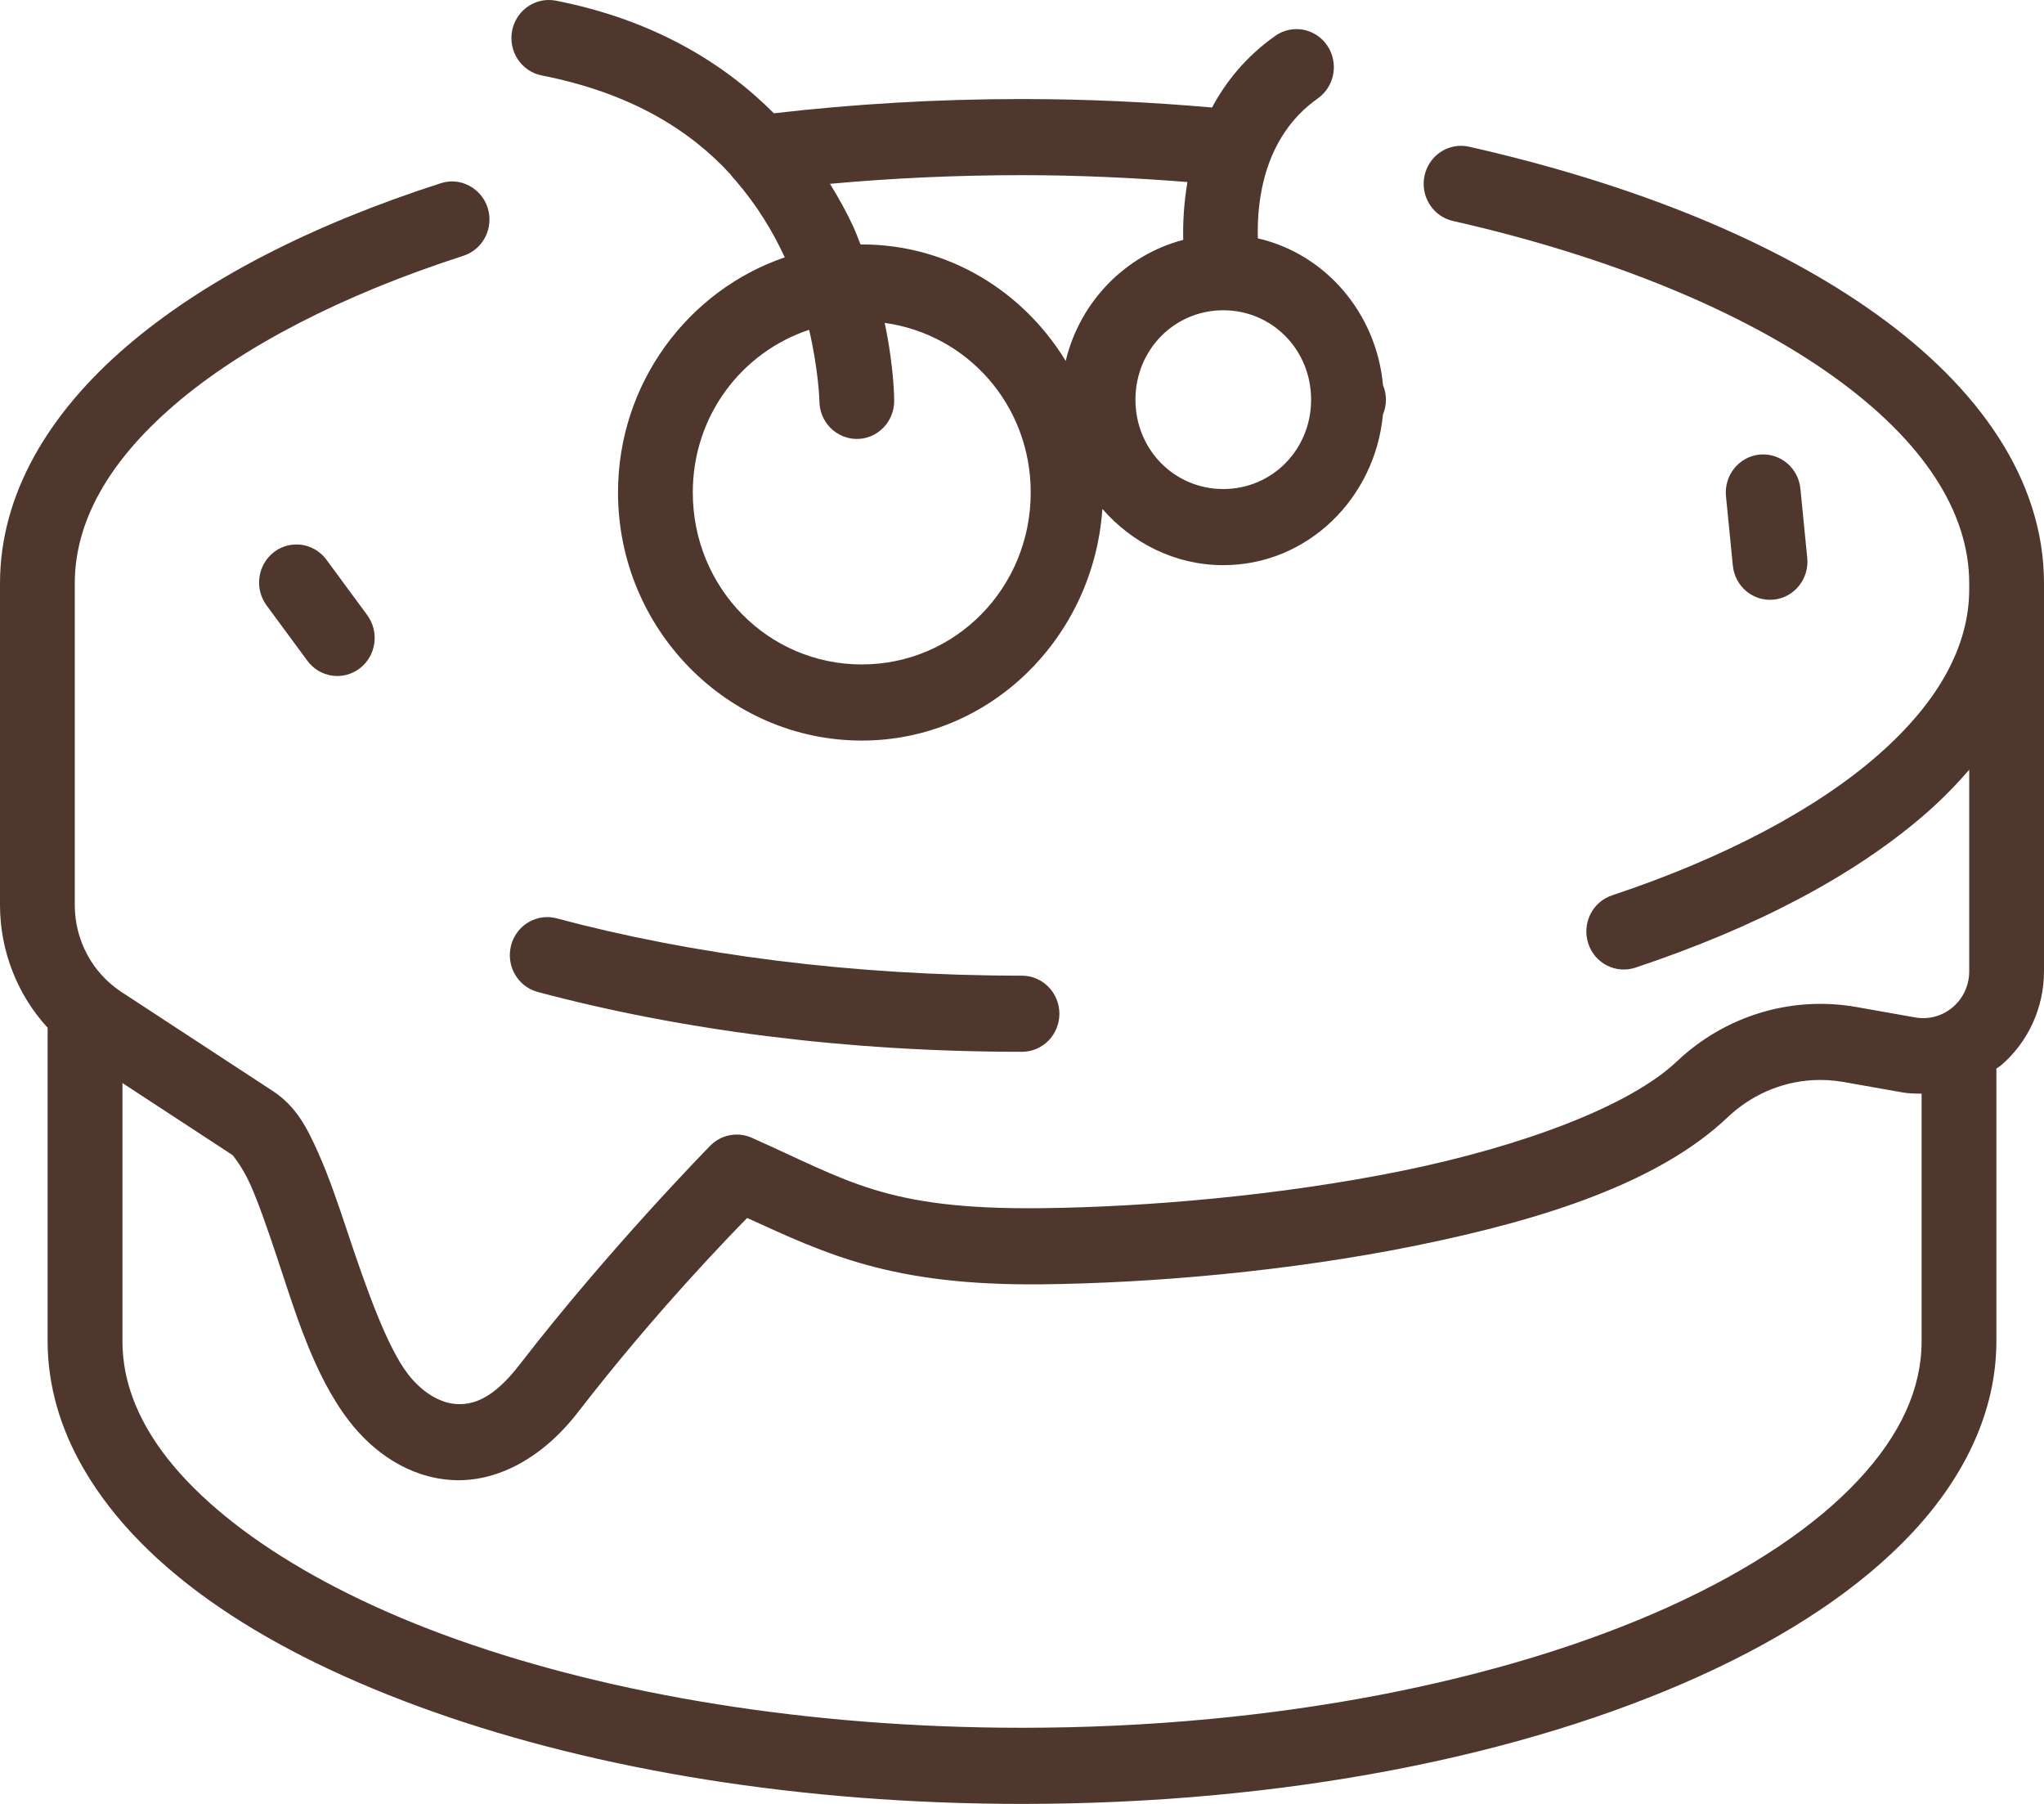 <svg width="34" height="30" viewBox="0 0 34 30" fill="none" xmlns="http://www.w3.org/2000/svg">
<path d="M9.143 0C8.84 -0.007 8.576 0.21 8.518 0.513C8.487 0.678 8.521 0.849 8.614 0.988C8.707 1.127 8.849 1.223 9.012 1.255C10.501 1.547 11.484 2.171 12.152 2.901C12.175 2.935 12.2 2.966 12.229 2.994C12.587 3.406 12.854 3.847 13.054 4.28C11.447 4.828 10.28 6.374 10.28 8.19C10.28 10.461 12.103 12.316 14.335 12.316C16.472 12.316 18.191 10.602 18.337 8.464C18.833 9.032 19.548 9.399 20.348 9.399C21.749 9.399 22.875 8.286 23.004 6.893C23.037 6.815 23.053 6.732 23.054 6.647C23.053 6.564 23.037 6.481 23.005 6.405C22.896 5.207 22.047 4.221 20.923 3.964C20.906 3.362 21.011 2.278 21.92 1.637C22.202 1.438 22.272 1.044 22.077 0.757C21.955 0.578 21.752 0.475 21.539 0.485C21.422 0.49 21.308 0.529 21.212 0.597C20.727 0.94 20.393 1.355 20.161 1.788C19.136 1.698 18.082 1.647 17 1.647C15.576 1.647 14.195 1.731 12.873 1.884C12.036 1.045 10.869 0.33 9.247 0.011C9.213 0.005 9.178 0.001 9.143 0L9.143 0ZM24.283 2.425C23.999 2.435 23.758 2.638 23.696 2.92C23.66 3.084 23.69 3.256 23.779 3.397C23.867 3.539 24.008 3.639 24.169 3.675C26.798 4.27 28.999 5.187 30.499 6.263C31.999 7.338 32.756 8.52 32.756 9.701V9.797C32.756 10.734 32.258 11.665 31.237 12.559C30.216 13.452 28.69 14.266 26.816 14.89C26.49 14.998 26.311 15.355 26.418 15.687C26.468 15.847 26.58 15.979 26.727 16.055C26.874 16.131 27.045 16.145 27.202 16.093C29.189 15.431 30.849 14.566 32.047 13.518C32.307 13.29 32.541 13.05 32.756 12.802V16.154C32.756 16.384 32.658 16.601 32.484 16.749C32.311 16.897 32.084 16.96 31.861 16.921C31.535 16.863 31.195 16.803 30.878 16.747H30.877C29.797 16.557 28.692 16.893 27.891 17.654H27.89C27.115 18.391 25.329 19.063 23.317 19.473C21.305 19.882 19.061 20.075 17.307 20.093C14.721 20.119 14.107 19.632 12.503 18.921C12.269 18.817 11.996 18.87 11.815 19.053C11.815 19.053 10.135 20.762 8.639 22.7C8.201 23.267 7.866 23.367 7.591 23.35C7.317 23.334 7.017 23.152 6.786 22.852C6.437 22.4 6.091 21.422 5.781 20.492C5.627 20.028 5.473 19.574 5.294 19.173C5.115 18.773 4.935 18.404 4.539 18.145C3.615 17.541 2.696 16.939 2.02 16.497C1.536 16.18 1.244 15.637 1.244 15.051V9.701C1.244 8.687 1.794 7.684 2.907 6.729C4.02 5.773 5.677 4.909 7.708 4.254C7.865 4.203 7.996 4.091 8.072 3.942C8.148 3.793 8.163 3.619 8.113 3.459C8.063 3.299 7.952 3.166 7.806 3.089C7.659 3.011 7.489 2.996 7.332 3.047C5.188 3.738 3.398 4.651 2.105 5.761C0.813 6.87 0 8.218 0 9.701V15.051C0 15.817 0.29 16.545 0.792 17.092V22.305C0.792 23.048 1.008 23.768 1.389 24.423C2.392 26.155 4.478 27.501 7.204 28.467C9.93 29.433 13.321 30 17 30C21.376 30 25.343 29.202 28.271 27.875C29.735 27.211 30.944 26.416 31.811 25.488C32.678 24.56 33.208 23.471 33.208 22.305V17.77C33.232 17.751 33.261 17.739 33.285 17.718C33.738 17.33 34 16.756 34 16.154V9.701C34 7.974 32.909 6.442 31.216 5.228C29.523 4.013 27.186 3.062 24.438 2.44C24.387 2.429 24.335 2.424 24.283 2.425L24.283 2.425ZM17 2.913C17.941 2.913 18.856 2.957 19.752 3.027C19.69 3.393 19.675 3.718 19.682 3.989C18.72 4.241 17.963 5.017 17.727 6.002C17.019 4.842 15.773 4.065 14.335 4.065C14.328 4.065 14.321 4.066 14.314 4.066C14.273 3.965 14.238 3.864 14.19 3.762C14.083 3.529 13.951 3.293 13.806 3.057C14.838 2.963 15.906 2.913 17 2.913ZM20.348 5.16C21.163 5.16 21.809 5.818 21.809 6.647C21.809 7.476 21.163 8.133 20.348 8.133C19.534 8.133 18.887 7.476 18.887 6.647C18.887 5.818 19.534 5.16 20.348 5.16ZM14.716 5.37C16.092 5.56 17.145 6.736 17.145 8.19C17.145 9.777 15.894 11.05 14.335 11.05C12.775 11.05 11.524 9.777 11.524 8.19C11.524 6.916 12.335 5.858 13.459 5.485C13.617 6.163 13.63 6.662 13.63 6.662C13.629 6.83 13.693 6.991 13.809 7.111C13.925 7.23 14.082 7.298 14.248 7.3C14.59 7.303 14.871 7.022 14.874 6.673C14.874 6.673 14.878 6.137 14.716 5.37ZM29.303 7.558C29.291 7.559 29.279 7.56 29.267 7.56C28.926 7.595 28.676 7.905 28.71 8.253L28.824 9.405C28.858 9.753 29.162 10.007 29.504 9.972C29.669 9.956 29.82 9.873 29.924 9.743C30.029 9.613 30.078 9.446 30.062 9.279L29.948 8.127C29.915 7.793 29.632 7.544 29.303 7.558ZM4.933 9.055C4.798 9.054 4.666 9.099 4.558 9.181C4.426 9.282 4.339 9.432 4.316 9.598C4.292 9.765 4.335 9.933 4.434 10.068L5.113 10.989C5.212 11.123 5.359 11.212 5.523 11.236C5.686 11.26 5.852 11.216 5.984 11.116C6.116 11.015 6.203 10.865 6.226 10.699C6.25 10.533 6.207 10.364 6.108 10.229L5.429 9.307C5.311 9.149 5.128 9.055 4.933 9.055ZM9.105 15.252C8.821 15.251 8.573 15.445 8.501 15.724C8.414 16.062 8.612 16.408 8.945 16.497C11.319 17.131 14.069 17.492 17 17.492C17.165 17.492 17.323 17.425 17.44 17.307C17.556 17.188 17.622 17.027 17.622 16.859C17.622 16.691 17.556 16.53 17.44 16.412C17.323 16.293 17.165 16.226 17 16.226C14.169 16.226 11.518 15.876 9.26 15.273C9.209 15.26 9.157 15.252 9.104 15.252L9.105 15.252ZM30.143 17.964C30.316 17.954 30.491 17.963 30.665 17.994C30.983 18.05 31.323 18.111 31.648 18.168C31.754 18.187 31.859 18.187 31.964 18.188V22.304C31.964 23.087 31.621 23.855 30.91 24.616C30.199 25.378 29.123 26.104 27.766 26.719C25.052 27.949 21.226 28.734 17.001 28.734C13.448 28.734 10.178 28.181 7.614 27.271C5.049 26.362 3.213 25.076 2.461 23.779C2.176 23.288 2.037 22.803 2.037 22.304V18.012C2.612 18.388 3.196 18.77 3.867 19.209C3.863 19.206 4.022 19.384 4.163 19.697C4.303 20.011 4.45 20.438 4.604 20.899C4.911 21.82 5.218 22.869 5.808 23.633C6.207 24.151 6.799 24.571 7.52 24.614C8.242 24.656 9.007 24.272 9.617 23.482C10.929 21.784 12.181 20.51 12.428 20.255C13.74 20.853 14.827 21.384 17.322 21.359C19.154 21.34 21.451 21.143 23.562 20.713C25.674 20.284 27.594 19.668 28.739 18.58V18.578C28.74 18.578 28.741 18.578 28.742 18.577C29.13 18.21 29.627 17.996 30.144 17.964L30.143 17.964Z" fill="#4F372D"/>
</svg>
